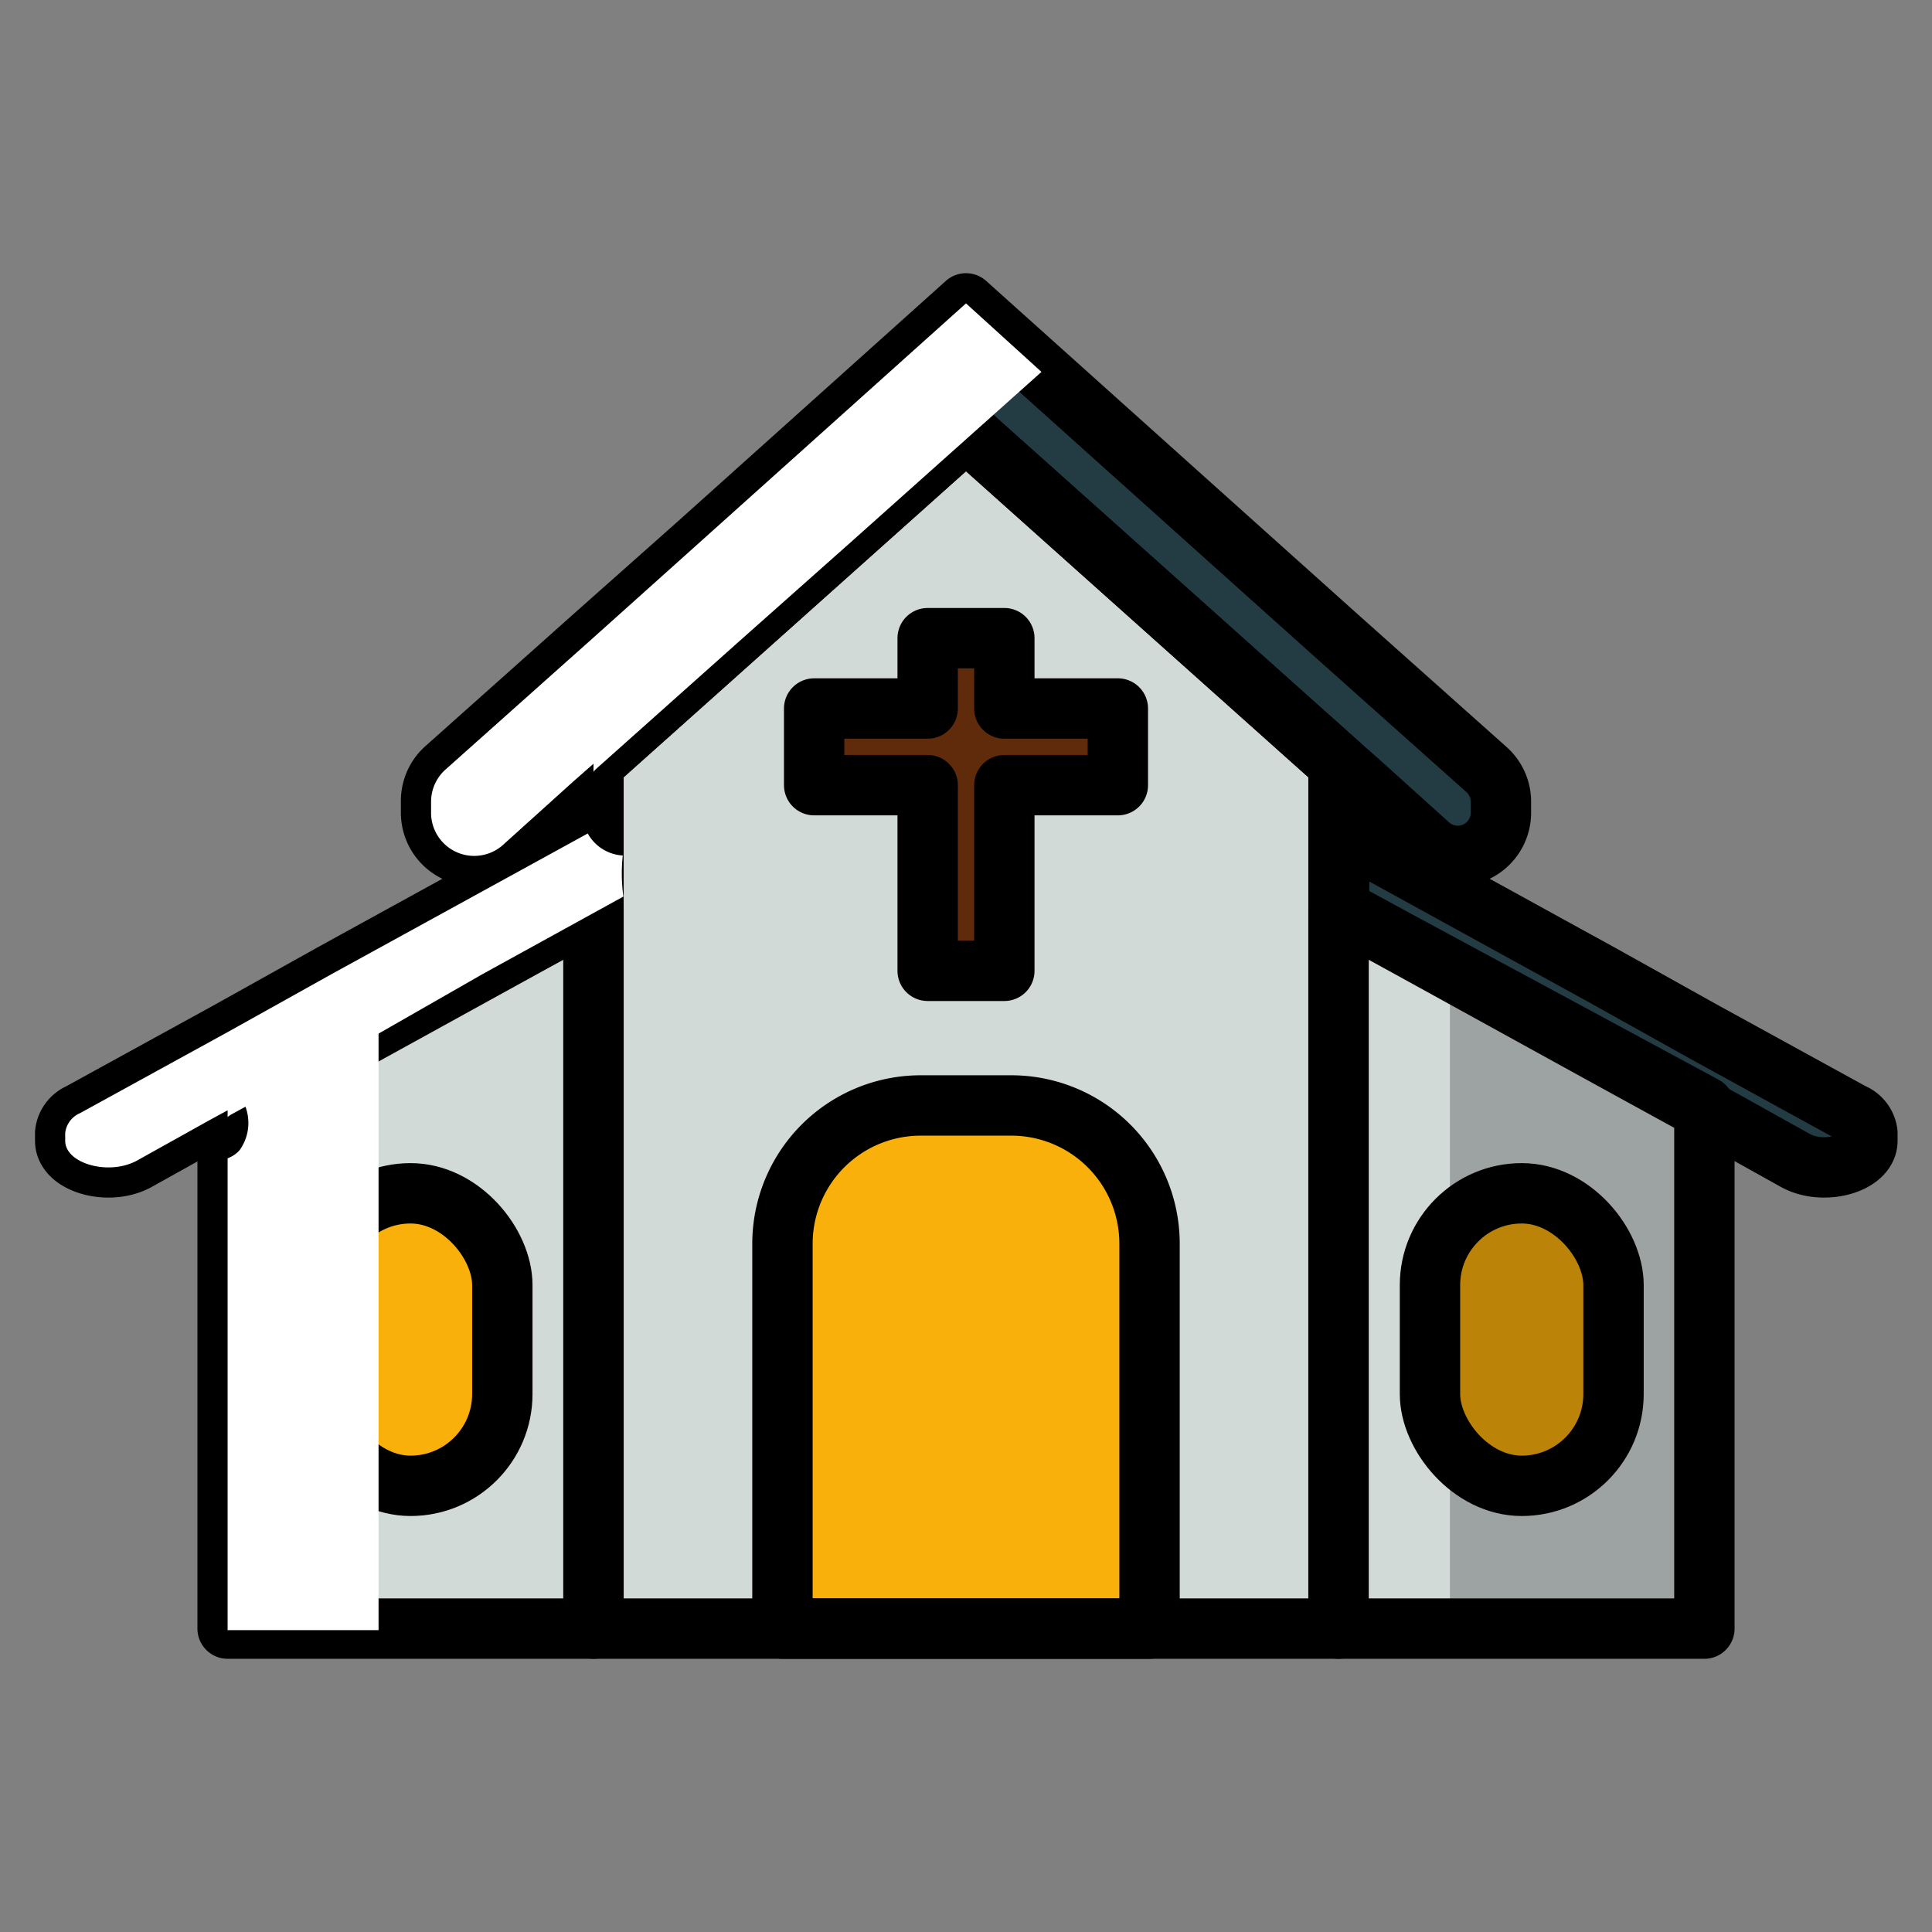 <svg xmlns="http://www.w3.org/2000/svg" viewBox="0 0 64 64"><rect x="0" y="0" width="64" height="64" fill="#808080" stroke="none"/><defs><style>.cls-1{isolation:isolate;}.cls-2{fill:#d2dad8;}.cls-3{fill:#2f4f59;}.cls-4{fill:#fab00b;}.cls-5{fill:#602b0b;}.cls-6{fill:none;stroke:#000;stroke-linecap:round;stroke-linejoin:round;stroke-width:2px;}.cls-7{opacity:0.25;mix-blend-mode:multiply;}.cls-8,.cls-9{mix-blend-mode:overlay;}.cls-9{fill:#fff;}</style></defs><title>Icon Color</title><g class="cls-1"><g id="Layer_1" data-name="Layer 1"><g id="Vector"><polygon class="cls-2" points="52.98 34.77 44.34 30.11 44.34 53.95 56.46 53.95 56.46 36.65 52.98 34.77"/><polygon class="cls-2" points="11.03 34.77 19.66 30.11 19.66 53.95 7.54 53.95 7.54 36.65 11.03 34.77"/><path class="cls-3" d="M61.36,36.88l-4.9-2.69L53,32.26l-8.64-4.75v2.6L53,34.87l3.48,1.91.66.36,2.35,1.31c.92.5,2.37.1,2.37-.66v-.26A.81.81,0,0,0,61.36,36.88Z"/><path class="cls-3" d="M2.64,36.88l4.9-2.69L11,32.26l8.64-4.75v2.6L11,34.87,7.54,36.78l-.66.36L4.53,38.45c-.92.5-2.37.1-2.37-.66v-.26A.81.81,0,0,1,2.64,36.88Z"/><path class="cls-3" d="M49.72,26.52v.42A1.43,1.43,0,0,1,47.35,28L45,25.88l-.66-.58-3.48-3.11L32,14.27l-8.86,7.92L19.66,25.3l-.66.58L16.65,28a1.43,1.43,0,0,1-2.37-1.06v-.42a1.43,1.43,0,0,1,.48-1.06l4.9-4.37L23.14,18,32,10.05,40.86,18l3.48,3.12,4.9,4.37A1.43,1.43,0,0,1,49.72,26.52Z"/><polygon class="cls-2" points="44.34 25.3 44.34 53.95 19.66 53.95 19.66 25.3 23.14 22.19 32 14.27 40.86 22.19 44.34 25.3"/><path class="cls-4" d="M30.5,36.62h3a4.58,4.58,0,0,1,4.58,4.58V53.95a0,0,0,0,1,0,0H25.92a0,0,0,0,1,0,0V41.2A4.58,4.58,0,0,1,30.5,36.62Z"/><rect class="cls-4" x="10.56" y="39.53" width="6.08" height="9.69" rx="3.04"/><rect class="cls-4" x="47.37" y="39.53" width="6.08" height="9.69" rx="3.04"/><polygon class="cls-5" points="37.03 23.47 37.03 26.01 33.27 26.01 33.27 32.16 30.73 32.16 30.73 26.01 26.97 26.01 26.97 23.47 30.73 23.47 30.73 21.14 33.27 21.14 33.27 23.47 37.03 23.47"/></g><g id="Line"><polygon class="cls-6" points="52.98 34.77 44.34 30.11 44.34 53.95 56.46 53.95 56.46 36.65 52.98 34.77"/><polygon class="cls-6" points="11.03 34.77 19.66 30.11 19.66 53.95 7.54 53.95 7.54 36.65 11.03 34.77"/><path class="cls-6" d="M61.36,36.88l-4.9-2.69L53,32.26l-8.64-4.75v2.6L53,34.87l3.48,1.91.66.36,2.35,1.31c.92.5,2.37.1,2.37-.66v-.26A.81.81,0,0,0,61.36,36.88Z"/><path class="cls-6" d="M2.64,36.88l4.9-2.69L11,32.26l8.64-4.75v2.6L11,34.87,7.54,36.78l-.66.36L4.53,38.45c-.92.5-2.37.1-2.37-.66v-.26A.81.81,0,0,1,2.64,36.88Z"/><path class="cls-6" d="M49.72,26.52v.42A1.43,1.43,0,0,1,47.35,28L45,25.88l-.66-.58-3.48-3.11L32,14.27l-8.86,7.92L19.66,25.3l-.66.58L16.65,28a1.43,1.43,0,0,1-2.37-1.06v-.42a1.43,1.43,0,0,1,.48-1.06l4.9-4.37L23.14,18,32,10.05,40.86,18l3.48,3.12,4.9,4.37A1.43,1.43,0,0,1,49.72,26.52Z"/><polygon class="cls-6" points="44.34 25.3 44.34 53.95 19.66 53.95 19.66 25.3 23.14 22.19 32 14.27 40.86 22.19 44.34 25.3"/><path class="cls-6" d="M30.5,36.62h3a4.58,4.58,0,0,1,4.58,4.58V53.95a0,0,0,0,1,0,0H25.92a0,0,0,0,1,0,0V41.2A4.58,4.58,0,0,1,30.5,36.62Z"/><rect class="cls-6" x="10.56" y="39.53" width="6.08" height="9.69" rx="3.04"/><rect class="cls-6" x="47.37" y="39.53" width="6.08" height="9.69" rx="3.04"/><polygon class="cls-6" points="37.03 23.47 37.03 26.01 33.27 26.01 33.27 32.16 30.73 32.16 30.73 26.01 26.97 26.01 26.97 23.47 30.73 23.47 30.73 21.14 33.27 21.14 33.27 23.47 37.03 23.47"/></g><g id="Shadow" class="cls-7"><path d="M32.11,15.55a10,10,0,0,1,2.57,2.14A24.88,24.88,0,0,0,37.2,20.2C38.1,21,39,21.76,40,22.48c.74.56,1.53,1.05,2.26,1.62a7.2,7.2,0,0,1,1.89,2,2.45,2.45,0,0,1,.22.5V25.3l.66.58L47.35,28a1.43,1.43,0,0,0,2.37-1.06v-.42a1.43,1.43,0,0,0-.48-1.06l-4.9-4.37L40.86,18,32,10.05l-4.23,3.79,2.87,2.56A1,1,0,0,1,32.11,15.55Z"/><path d="M61.36,36.88l-4.9-2.69L53,32.26l-8.42-4.64c0,.2,0,.4,0,.6a11.79,11.79,0,0,1-.23,3.68.87.87,0,0,1,.33-.33l.24-.11a1.19,1.19,0,0,1,.53,0l.24.11a.68.68,0,0,1,.28.25.75.75,0,0,1,.06.13h2v2.57h0V54h8.46V36.78l.66.36,2.35,1.31c.92.5,2.37.1,2.37-.66v-.26A.81.81,0,0,0,61.36,36.88Z"/></g><g id="Highligth" class="cls-8"><g class="cls-8"><path class="cls-9" d="M19.76,25.46l4.9-4.37L28.14,18l6.36-5.68L32,10.05,23.14,18l-3.48,3.12-4.9,4.37a1.43,1.43,0,0,0-.48,1.06v.42A1.43,1.43,0,0,0,16.65,28L19,25.88l.66-.58v.27A.52.52,0,0,1,19.76,25.46Z"/><path class="cls-9" d="M12.54,34.19l-1.37.41L8.06,36.5a1.54,1.54,0,0,1-.13,1.61,1,1,0,0,1-.39.26V54h5Z"/><path class="cls-9" d="M20.63,28.34a1.42,1.42,0,0,1-1.16-.73L11,32.26,7.54,34.19l-4.9,2.69a.81.81,0,0,0-.48.65v.26c0,.76,1.45,1.16,2.37.66l2.35-1.31.66-.36V37l.1-.07,4.9-2.69L16,32.26l4.65-2.56A5.63,5.63,0,0,1,20.63,28.34Z"/></g></g></g></g></svg>